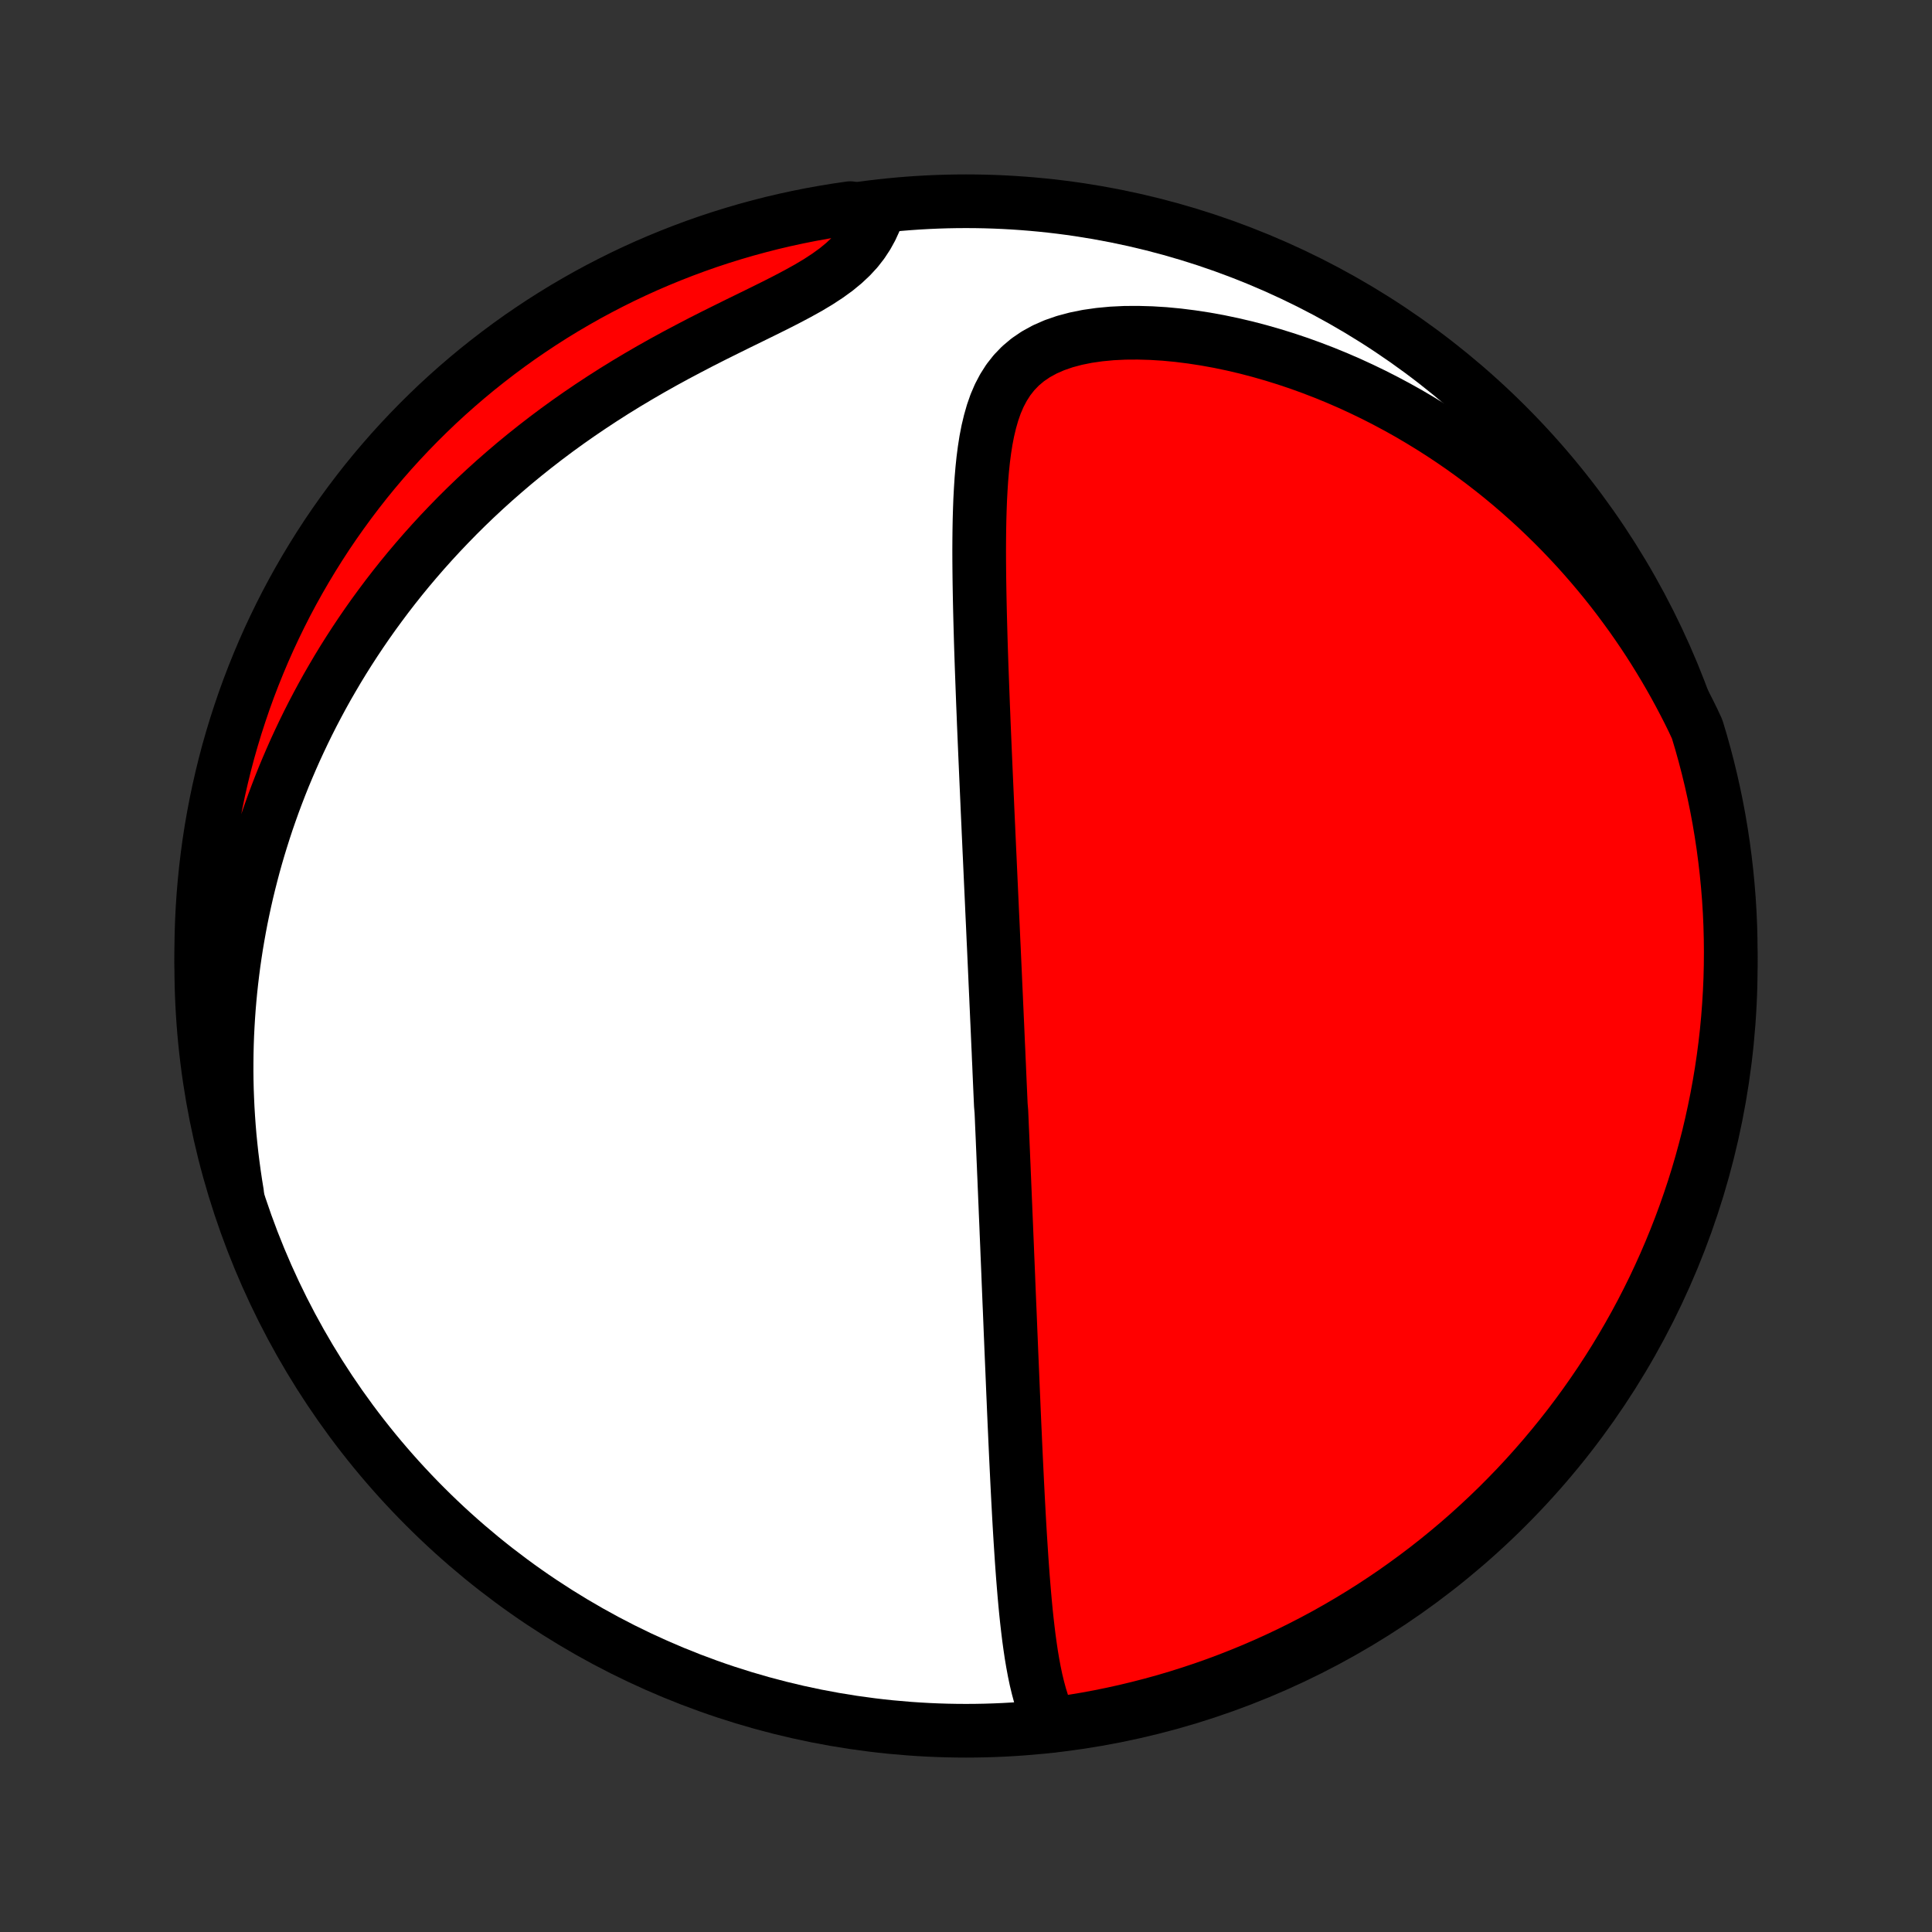 <?xml version="1.0" encoding="utf-8" standalone="no"?>
<!DOCTYPE svg PUBLIC "-//W3C//DTD SVG 1.1//EN"
  "http://www.w3.org/Graphics/SVG/1.1/DTD/svg11.dtd">
<!-- Created with matplotlib (http://matplotlib.org/) -->
<svg height="72pt" version="1.1" viewBox="0 0 72 72" width="72pt" xmlns="http://www.w3.org/2000/svg" xmlns:xlink="http://www.w3.org/1999/xlink">
 <rect x="0" y="0" width="72" height="72" fill="#333333" stroke="none"/>
 <defs>
  <style type="text/css">
*{stroke-linecap:butt;stroke-linejoin:round;}
  </style>
 </defs>
 <g id="figure_1">
  <g id="patch_1">
   <path d="
M0 72
L72 72
L72 0
L0 0
z
" style="fill:none;"/>
  </g>
  <g id="axes_1">
   <g id="PatchCollection_1">
    <defs>
     <path d="
M36 -7.5
C43.558 -7.5 50.808 -10.503 56.153 -15.848
C61.497 -21.192 64.5 -28.442 64.5 -36
C64.5 -43.558 61.497 -50.808 56.153 -56.153
C50.808 -61.497 43.558 -64.5 36 -64.5
C28.442 -64.5 21.192 -61.497 15.848 -56.153
C10.503 -50.808 7.5 -43.558 7.5 -36
C7.5 -28.442 10.503 -21.192 15.848 -15.848
C21.192 -10.503 28.442 -7.5 36 -7.5
z
" id="C0_0_a811fe30f3"/>
     <path d="
M39.206 -7.691
L39.073 -7.956
L38.956 -8.231
L38.853 -8.514
L38.762 -8.805
L38.682 -9.102
L38.609 -9.405
L38.545 -9.712
L38.487 -10.024
L38.434 -10.338
L38.387 -10.656
L38.343 -10.976
L38.304 -11.297
L38.267 -11.62
L38.233 -11.944
L38.202 -12.269
L38.173 -12.594
L38.146 -12.919
L38.12 -13.244
L38.096 -13.569
L38.073 -13.893
L38.052 -14.216
L38.031 -14.539
L38.011 -14.86
L37.992 -15.18
L37.974 -15.499
L37.957 -15.816
L37.94 -16.132
L37.924 -16.446
L37.908 -16.758
L37.893 -17.069
L37.878 -17.378
L37.863 -17.685
L37.849 -17.99
L37.835 -18.293
L37.822 -18.594
L37.808 -18.893
L37.795 -19.191
L37.782 -19.486
L37.77 -19.78
L37.757 -20.071
L37.745 -20.36
L37.733 -20.648
L37.721 -20.934
L37.709 -21.218
L37.697 -21.5
L37.685 -21.78
L37.674 -22.058
L37.662 -22.335
L37.651 -22.61
L37.64 -22.883
L37.629 -23.155
L37.617 -23.425
L37.606 -23.694
L37.595 -23.961
L37.584 -24.227
L37.574 -24.491
L37.563 -24.754
L37.552 -25.016
L37.541 -25.276
L37.531 -25.536
L37.52 -25.794
L37.509 -26.051
L37.499 -26.308
L37.488 -26.563
L37.477 -26.817
L37.467 -27.071
L37.456 -27.324
L37.446 -27.576
L37.435 -27.828
L37.425 -28.079
L37.414 -28.329
L37.404 -28.579
L37.393 -28.828
L37.383 -29.078
L37.372 -29.327
L37.362 -29.575
L37.351 -29.824
L37.34 -30.072
L37.33 -30.32
L37.319 -30.569
L37.298 -30.817
L37.287 -31.066
L37.276 -31.314
L37.265 -31.563
L37.254 -31.813
L37.243 -32.062
L37.233 -32.312
L37.221 -32.563
L37.211 -32.814
L37.199 -33.066
L37.188 -33.319
L37.177 -33.572
L37.166 -33.826
L37.154 -34.081
L37.143 -34.337
L37.131 -34.593
L37.12 -34.852
L37.108 -35.111
L37.096 -35.371
L37.085 -35.632
L37.073 -35.895
L37.061 -36.16
L37.049 -36.425
L37.037 -36.693
L37.024 -36.962
L37.012 -37.232
L37 -37.504
L36.987 -37.779
L36.974 -38.054
L36.962 -38.332
L36.949 -38.612
L36.936 -38.894
L36.923 -39.178
L36.91 -39.464
L36.897 -39.753
L36.884 -40.043
L36.87 -40.336
L36.857 -40.632
L36.843 -40.93
L36.83 -41.23
L36.816 -41.533
L36.802 -41.839
L36.789 -42.147
L36.775 -42.458
L36.761 -42.772
L36.747 -43.089
L36.733 -43.408
L36.719 -43.73
L36.705 -44.055
L36.691 -44.383
L36.677 -44.714
L36.663 -45.048
L36.65 -45.385
L36.636 -45.725
L36.623 -46.067
L36.61 -46.413
L36.597 -46.761
L36.584 -47.112
L36.572 -47.466
L36.56 -47.822
L36.549 -48.181
L36.539 -48.542
L36.529 -48.906
L36.52 -49.272
L36.512 -49.64
L36.505 -50.01
L36.499 -50.382
L36.495 -50.755
L36.492 -51.13
L36.491 -51.505
L36.493 -51.882
L36.497 -52.258
L36.504 -52.635
L36.515 -53.011
L36.529 -53.387
L36.549 -53.761
L36.573 -54.133
L36.604 -54.503
L36.642 -54.87
L36.689 -55.232
L36.745 -55.59
L36.813 -55.941
L36.895 -56.285
L36.991 -56.621
L37.105 -56.947
L37.24 -57.261
L37.398 -57.561
L37.58 -57.846
L37.791 -58.114
L38.03 -58.362
L38.301 -58.59
L38.602 -58.795
L38.934 -58.977
L39.294 -59.135
L39.681 -59.269
L40.093 -59.379
L40.525 -59.466
L40.975 -59.53
L41.441 -59.574
L41.918 -59.597
L42.406 -59.6
L42.902 -59.586
L43.403 -59.555
L43.907 -59.507
L44.414 -59.443
L44.922 -59.365
L45.43 -59.273
L45.936 -59.167
L46.439 -59.049
L46.939 -58.918
L47.435 -58.776
L47.927 -58.623
L48.413 -58.46
L48.893 -58.286
L49.368 -58.103
L49.836 -57.911
L50.296 -57.711
L50.75 -57.502
L51.197 -57.286
L51.636 -57.062
L52.067 -56.832
L52.491 -56.595
L52.906 -56.351
L53.314 -56.102
L53.713 -55.848
L54.105 -55.588
L54.488 -55.324
L54.864 -55.054
L55.231 -54.781
L55.59 -54.504
L55.942 -54.223
L56.285 -53.938
L56.621 -53.65
L56.949 -53.359
L57.27 -53.065
L57.582 -52.768
L57.888 -52.469
L58.186 -52.168
L58.476 -51.864
L58.76 -51.559
L59.036 -51.251
L59.306 -50.941
L59.569 -50.63
L59.825 -50.318
L60.074 -50.004
L60.317 -49.688
L60.553 -49.371
L60.784 -49.053
L61.008 -48.734
L61.226 -48.414
L61.438 -48.093
L61.644 -47.77
L61.844 -47.447
L62.039 -47.123
L62.228 -46.798
L62.412 -46.472
L62.59 -46.145
L62.763 -45.817
L62.931 -45.489
L63.093 -45.16
L63.247 -44.829
L63.389 -44.356
L63.522 -43.88
L63.647 -43.401
L63.764 -42.919
L63.872 -42.435
L63.972 -41.95
L64.063 -41.463
L64.145 -40.974
L64.219 -40.483
L64.284 -39.991
L64.341 -39.498
L64.389 -39.004
L64.429 -38.509
L64.46 -38.013
L64.482 -37.517
L64.495 -37.02
L64.5 -36.522
L64.496 -36.025
L64.484 -35.528
L64.462 -35.03
L64.432 -34.533
L64.394 -34.037
L64.347 -33.541
L64.291 -33.046
L64.226 -32.551
L64.153 -32.058
L64.071 -31.566
L63.981 -31.076
L63.882 -30.587
L63.775 -30.099
L63.66 -29.613
L63.535 -29.13
L63.403 -28.648
L63.262 -28.168
L63.113 -27.691
L62.955 -27.217
L62.79 -26.745
L62.616 -26.276
L62.434 -25.81
L62.244 -25.347
L62.046 -24.887
L61.84 -24.431
L61.627 -23.978
L61.405 -23.529
L61.176 -23.084
L60.939 -22.642
L60.694 -22.205
L60.442 -21.772
L60.183 -21.343
L59.916 -20.919
L59.642 -20.499
L59.36 -20.084
L59.072 -19.674
L58.776 -19.268
L58.474 -18.868
L58.164 -18.473
L57.848 -18.084
L57.526 -17.7
L57.196 -17.321
L56.861 -16.948
L56.519 -16.581
L56.17 -16.22
L55.816 -15.865
L55.455 -15.516
L55.089 -15.174
L54.717 -14.837
L54.339 -14.507
L53.955 -14.184
L53.566 -13.867
L53.172 -13.557
L52.772 -13.254
L52.367 -12.958
L51.958 -12.668
L51.543 -12.386
L51.124 -12.111
L50.7 -11.844
L50.272 -11.584
L49.839 -11.331
L49.402 -11.085
L48.961 -10.848
L48.516 -10.618
L48.067 -10.395
L47.615 -10.181
L47.159 -9.974
L46.699 -9.775
L46.237 -9.585
L45.771 -9.402
L45.302 -9.227
L44.831 -9.061
L44.356 -8.903
L43.88 -8.753
L43.401 -8.611
L42.919 -8.478
L42.435 -8.353
L41.95 -8.236
L41.463 -8.128
L40.974 -8.028
L40.483 -7.937
L39.991 -7.855
z
" id="C0_1_a8d17723a0"/>
     <path d="
M8.836 -27.529
L8.778 -27.887
L8.725 -28.244
L8.677 -28.599
L8.633 -28.953
L8.595 -29.305
L8.56 -29.656
L8.531 -30.005
L8.506 -30.352
L8.485 -30.699
L8.469 -31.044
L8.456 -31.387
L8.448 -31.73
L8.444 -32.071
L8.445 -32.412
L8.449 -32.751
L8.457 -33.089
L8.469 -33.426
L8.486 -33.763
L8.506 -34.098
L8.53 -34.433
L8.558 -34.767
L8.59 -35.101
L8.626 -35.434
L8.666 -35.766
L8.709 -36.098
L8.757 -36.43
L8.808 -36.761
L8.864 -37.092
L8.923 -37.422
L8.986 -37.753
L9.054 -38.083
L9.125 -38.413
L9.2 -38.743
L9.28 -39.073
L9.364 -39.403
L9.451 -39.733
L9.543 -40.063
L9.64 -40.394
L9.741 -40.724
L9.846 -41.055
L9.955 -41.386
L10.07 -41.717
L10.188 -42.048
L10.312 -42.38
L10.44 -42.712
L10.573 -43.045
L10.712 -43.378
L10.855 -43.711
L11.003 -44.045
L11.157 -44.379
L11.316 -44.714
L11.48 -45.049
L11.65 -45.385
L11.826 -45.721
L12.007 -46.057
L12.194 -46.394
L12.388 -46.73
L12.587 -47.068
L12.793 -47.406
L13.005 -47.743
L13.224 -48.081
L13.45 -48.42
L13.682 -48.758
L13.921 -49.096
L14.168 -49.434
L14.421 -49.772
L14.682 -50.11
L14.95 -50.447
L15.226 -50.784
L15.51 -51.12
L15.801 -51.455
L16.101 -51.79
L16.408 -52.123
L16.724 -52.455
L17.047 -52.786
L17.379 -53.115
L17.719 -53.442
L18.068 -53.767
L18.425 -54.09
L18.791 -54.41
L19.164 -54.728
L19.547 -55.043
L19.937 -55.354
L20.335 -55.662
L20.742 -55.967
L21.156 -56.267
L21.578 -56.563
L22.008 -56.855
L22.444 -57.142
L22.887 -57.425
L23.336 -57.702
L23.79 -57.973
L24.25 -58.24
L24.714 -58.501
L25.181 -58.756
L25.651 -59.005
L26.121 -59.25
L26.592 -59.489
L27.061 -59.722
L27.526 -59.952
L27.987 -60.177
L28.439 -60.399
L28.881 -60.618
L29.311 -60.837
L29.724 -61.055
L30.119 -61.274
L30.491 -61.496
L30.838 -61.723
L31.158 -61.954
L31.449 -62.193
L31.71 -62.438
L31.942 -62.69
L32.144 -62.95
L32.319 -63.217
L32.469 -63.489
L32.596 -63.766
L32.179 -64.046
L31.687 -64.243
L31.196 -64.172
L30.706 -64.092
L30.218 -64.004
L29.732 -63.907
L29.248 -63.802
L28.766 -63.689
L28.286 -63.566
L27.808 -63.436
L27.333 -63.297
L26.86 -63.15
L26.391 -62.995
L25.924 -62.831
L25.46 -62.659
L25 -62.479
L24.542 -62.291
L24.089 -62.096
L23.639 -61.892
L23.192 -61.68
L22.75 -61.46
L22.312 -61.233
L21.877 -60.998
L21.448 -60.755
L21.022 -60.505
L20.601 -60.247
L20.185 -59.982
L19.774 -59.709
L19.367 -59.43
L18.966 -59.143
L18.57 -58.849
L18.179 -58.548
L17.793 -58.241
L17.413 -57.926
L17.039 -57.605
L16.671 -57.278
L16.308 -56.944
L15.952 -56.603
L15.601 -56.256
L15.257 -55.903
L14.919 -55.544
L14.587 -55.179
L14.262 -54.808
L13.944 -54.432
L13.632 -54.05
L13.328 -53.662
L13.03 -53.269
L12.739 -52.87
L12.455 -52.467
L12.178 -52.059
L11.909 -51.645
L11.647 -51.227
L11.392 -50.804
L11.145 -50.377
L10.905 -49.945
L10.673 -49.51
L10.449 -49.069
L10.233 -48.626
L10.024 -48.178
L9.823 -47.726
L9.631 -47.271
L9.446 -46.812
L9.269 -46.35
L9.101 -45.886
L8.941 -45.417
L8.789 -44.947
L8.645 -44.473
L8.509 -43.997
L8.382 -43.518
L8.264 -43.037
L8.154 -42.554
L8.052 -42.069
L7.959 -41.582
L7.874 -41.094
L7.798 -40.603
L7.731 -40.112
L7.672 -39.619
L7.622 -39.125
L7.58 -38.63
L7.547 -38.135
L7.523 -37.638
L7.507 -37.141
L7.5 -36.644
L7.502 -36.147
L7.513 -35.65
L7.532 -35.152
L7.56 -34.655
L7.596 -34.158
L7.641 -33.663
L7.695 -33.167
L7.757 -32.673
L7.828 -32.179
L7.908 -31.687
L7.996 -31.196
L8.093 -30.706
L8.198 -30.218
L8.311 -29.732
L8.433 -29.248
L8.564 -28.766
z
" id="C0_2_3a975c2b74"/>
    </defs>
    <g clip-path="url(#p1bffca34e9)">
     <use style="fill:#ffffff;stroke:#000000;stroke-width:2.0;" x="0.0" xlink:href="#C0_0_a811fe30f3" y="72.0"/>
    </g>
    <g clip-path="url(#p1bffca34e9)">
     <use style="fill:#ff0000;stroke:#000000;stroke-width:2.0;" x="0.0" xlink:href="#C0_1_a8d17723a0" y="72.0"/>
    </g>
    <g clip-path="url(#p1bffca34e9)">
     <use style="fill:#ff0000;stroke:#000000;stroke-width:2.0;" x="0.0" xlink:href="#C0_2_3a975c2b74" y="72.0"/>
    </g>
   </g>
  </g>
 </g>
 <defs>
  <clipPath id="p1bffca34e9">
   <rect height="72.0" width="72.0" x="0.0" y="0.0"/>
  </clipPath>
 </defs>
</svg>
